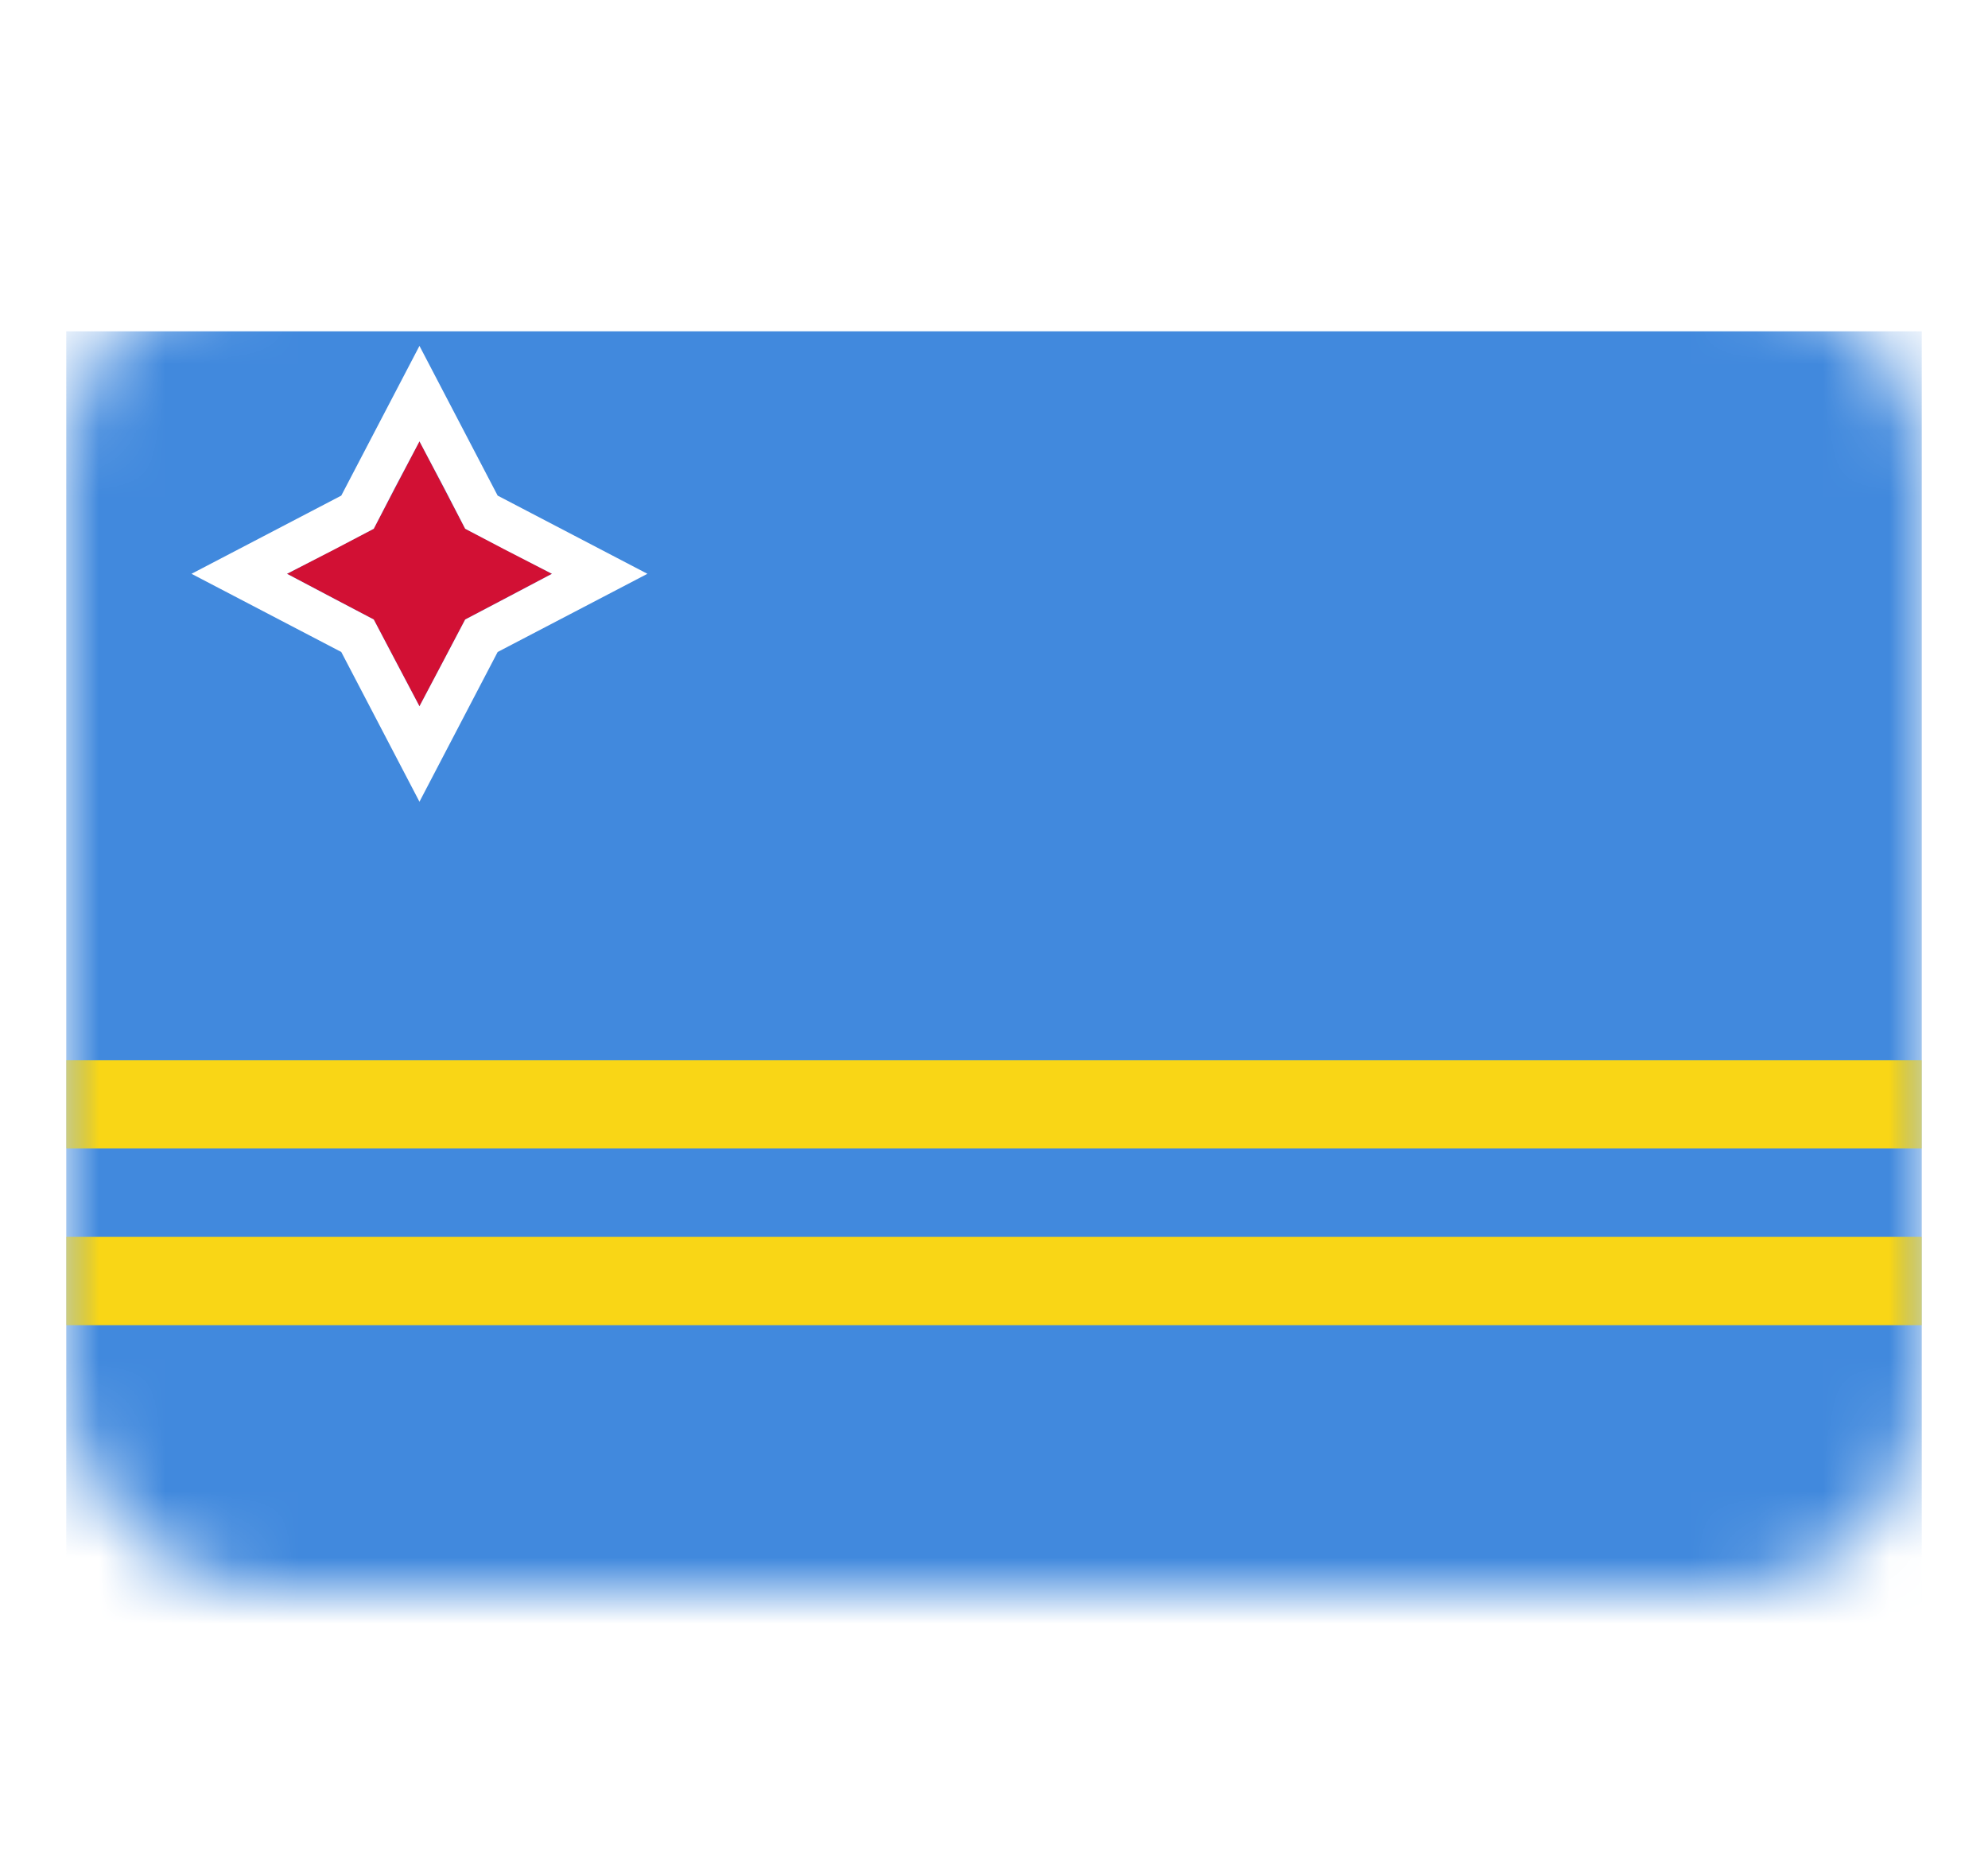 <svg xmlns="http://www.w3.org/2000/svg" fill="none" viewBox="0 0 30 28" focusable="false"><defs><filter id="Aruba_svg__b" width="30" height="22" x="0" y="4" color-interpolation-filters="sRGB" filterUnits="userSpaceOnUse"><feFlood flood-opacity="0" result="BackgroundImageFix"/><feColorMatrix in="SourceAlpha" result="hardAlpha" values="0 0 0 0 0 0 0 0 0 0 0 0 0 0 0 0 0 0 127 0"/><feOffset dy="1"/><feGaussianBlur stdDeviation=".333"/><feComposite in2="hardAlpha" k2="-1" k3="1" operator="out"/><feColorMatrix values="0 0 0 0 0 0 0 0 0 0 0 0 0 0 0 0 0 0 0.16 0"/><feBlend in2="BackgroundImageFix" result="effect_dropShadow_1"/><feBlend in="SourceGraphic" in2="effect_dropShadow_1" result="shape"/></filter></defs><path fill="none" d="M1 0h28v28H1z"/><rect width="28" height="20" x="1" y="4" fill="#fff" rx="3"/><rect width="28" height="20" x="1" y="4" rx="3"/><mask id="Aruba_svg__a" width="28" height="20" x="1" y="4" mask-type="alpha" maskUnits="userSpaceOnUse"><rect width="28" height="20" x="1" y="4" fill="#fff" rx="3"/><rect width="28" height="20" x="1" y="4" stroke="#979797" stroke-opacity="0" stroke-width="0" rx="3"/></mask><g mask="url(#Aruba_svg__a)"><g filter="url(#Aruba_svg__b)"><path fill="#4189dd" d="M1 4h28v20H1z"/></g><path d="M1 4h28v20H1z"/></g><g fill-rule="evenodd" mask="url(#Aruba_svg__a)"><path fill="#d21034" d="m5.64 7.98.69-1.32.69 1.32 1.31.68-1.31.69-.69 1.31-.69-1.31-1.31-.69z"/><path fill="#fff" d="m7.51 7.48-.59-1.13-.59-1.13-1.18 2.26-2.26 1.18 2.26 1.18 1.18 2.26 1.18-2.26 2.26-1.18zm-.49.5-.31-.6-.38-.72-.38.72-.31.6-.59.31-.72.37.72.38.59.31.31.59.38.72.38-.72.31-.59.59-.31.72-.38-.72-.37z"/></g><g mask="url(#Aruba_svg__a)"><path fill="#f9d616" d="M1 18.667h28V20H1z"/><path d="M1 18.667h28V20H1z"/></g><g mask="url(#Aruba_svg__a)"><path fill="#f9d616" d="M1 16h28v1.333H1z"/><path d="M1 16h28v1.333H1z"/></g></svg>